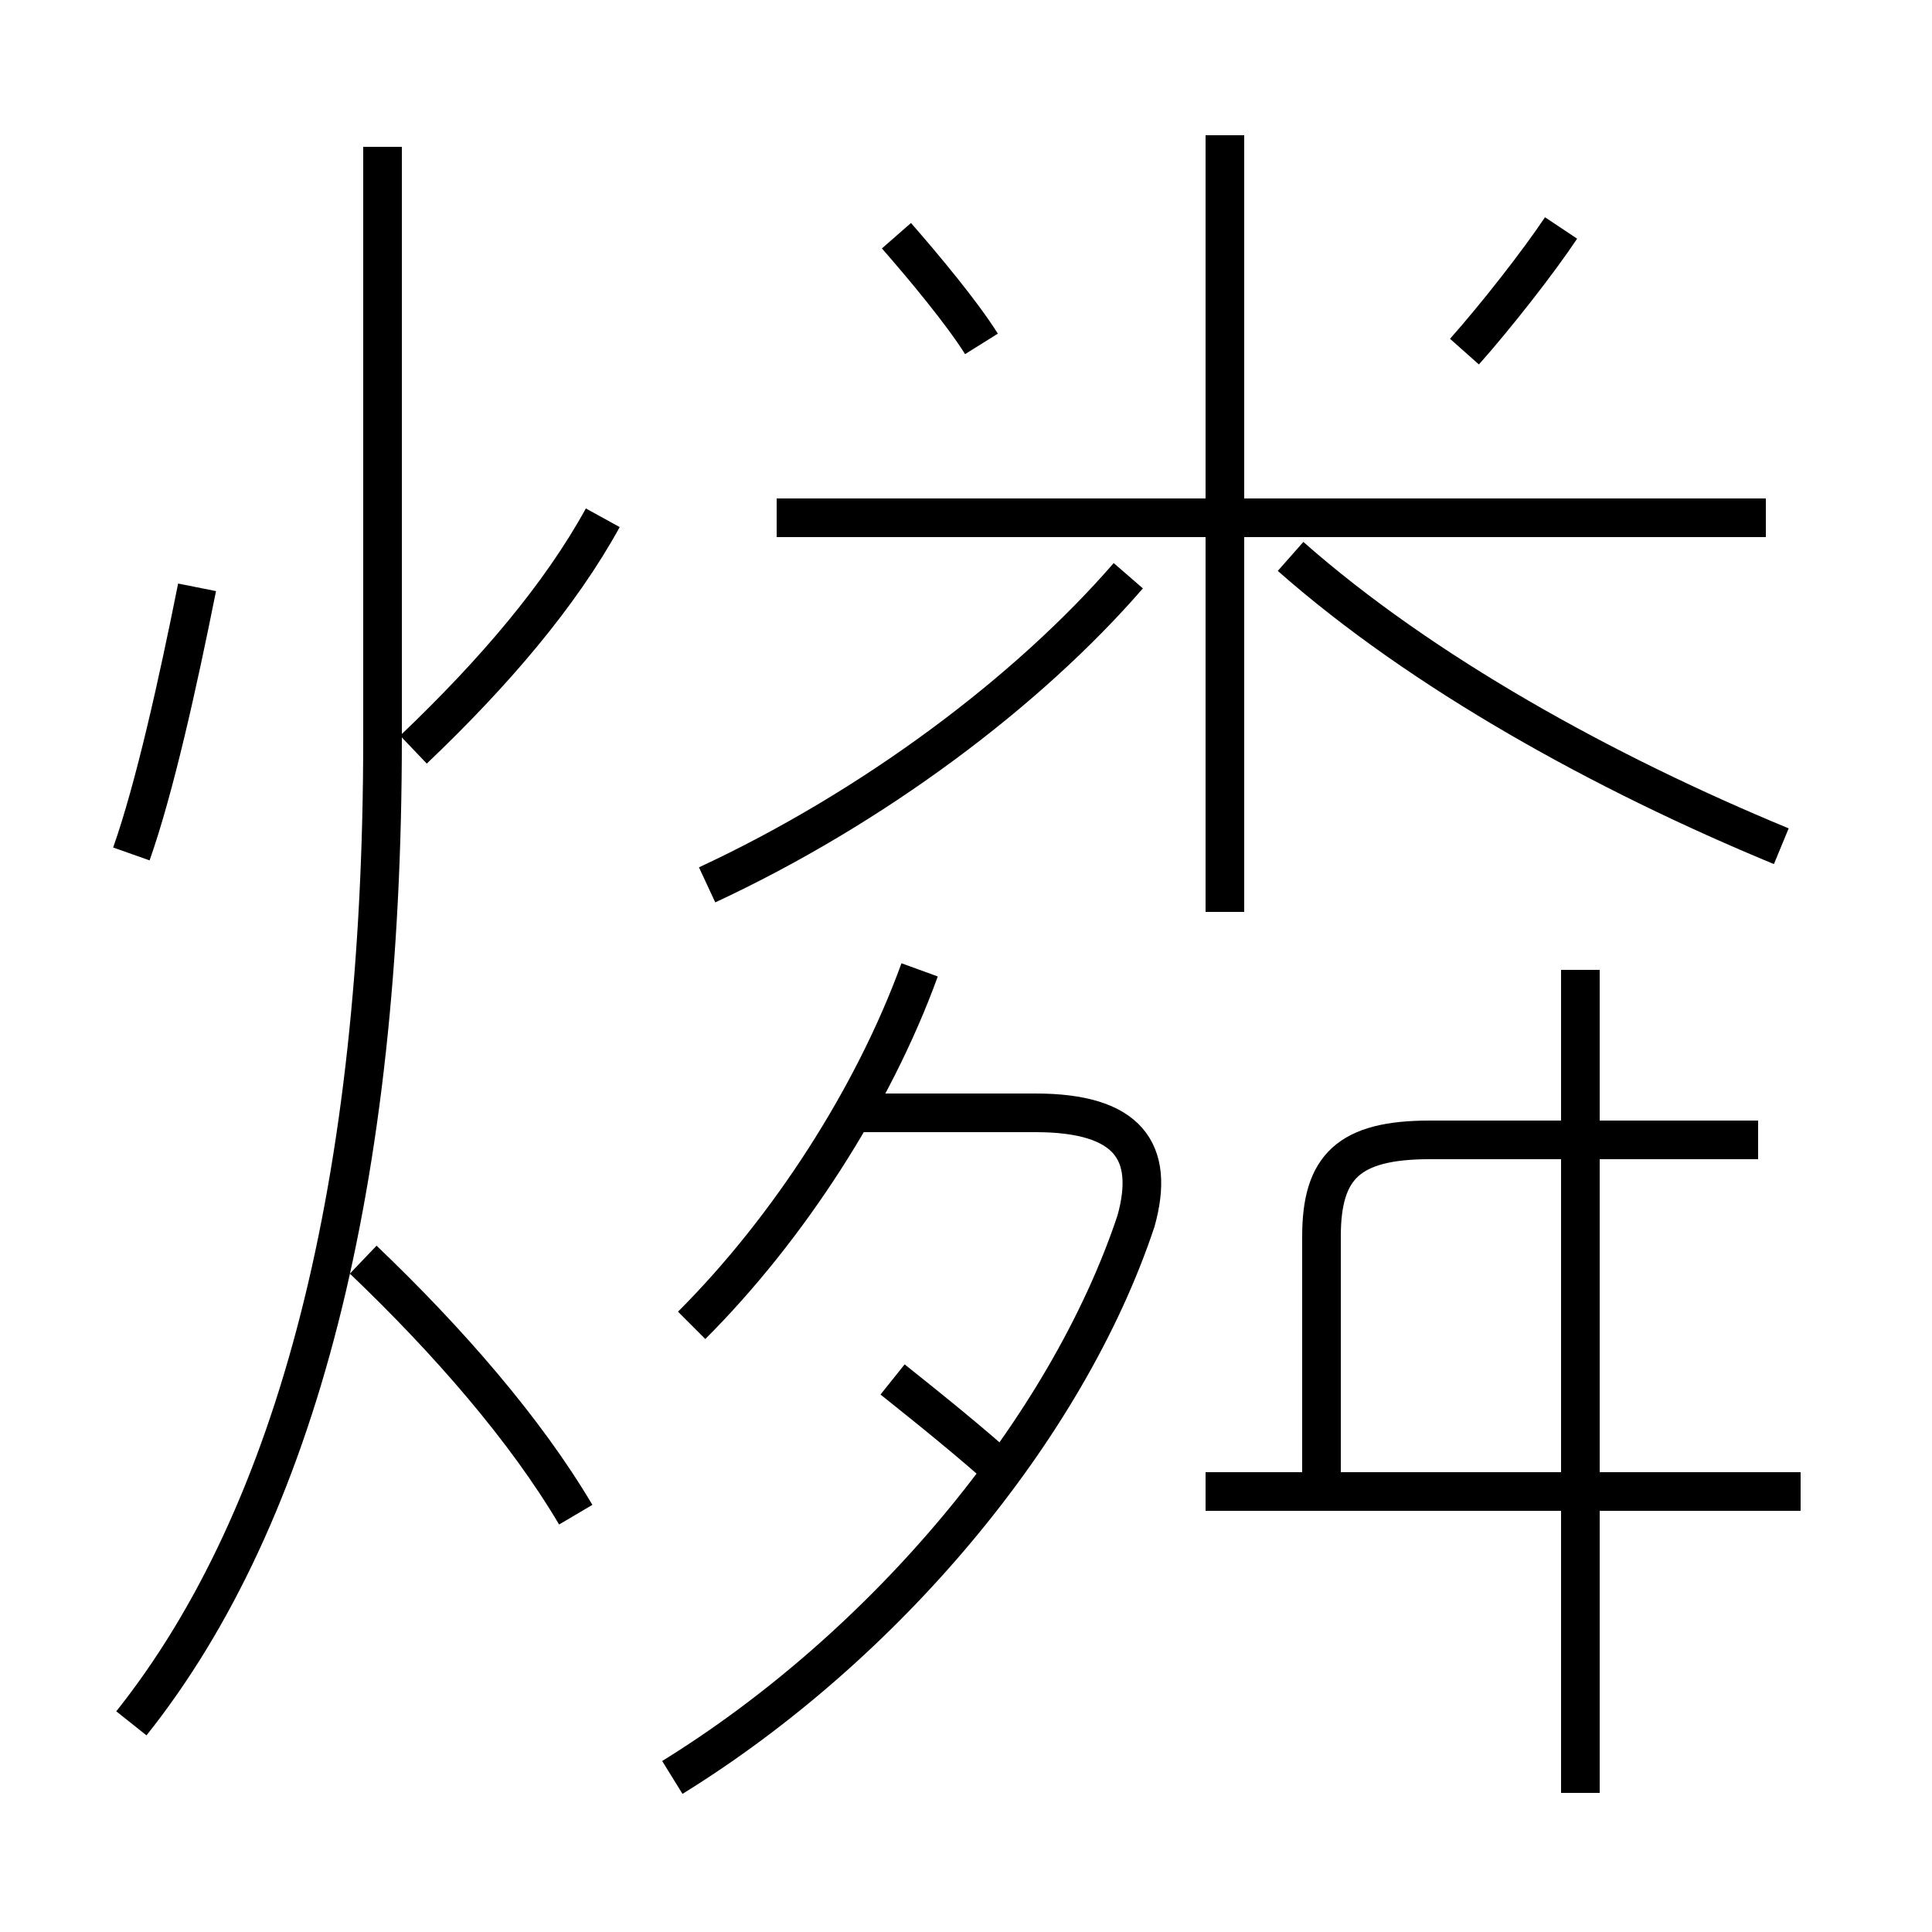 <?xml version='1.0' encoding='utf8'?>
<svg viewBox="0.0 -6.0 50.0 50.0" version="1.1" xmlns="http://www.w3.org/2000/svg">
<rect x="0.0" y="-6.0" width="50.0" height="50.0" fill="#808080" stroke="none"/>
<rect x="-1000" y="-1000" width="2000" height="2000" stroke="white" fill="white"/>
<g style="fill:white;stroke:#000000;  stroke-width:1">
<path d="M 17.4 2.0 C 22.9 -1.4 27.6 -7.0 29.4 -12.4 C 29.9 -14.2 29.2 -15.2 26.8 -15.2 L 22.1 -15.2 M 14.9 -4.8 C 13.6 -7.0 11.6 -9.3 9.4 -11.4 M 3.4 0.6 C 7.7 -4.8 9.9 -13.4 9.9 -24.9 L 9.9 -40.2 M 3.4 -21.9 C 4.0 -23.6 4.6 -26.3 5.1 -28.8 M 17.9 -9.7 C 20.4 -12.2 22.6 -15.6 23.8 -18.9 M 23.1 -8.3 C 24.1 -7.5 25.1 -6.7 26.1 -5.8 M 46.6 -5.4 L 31.2 -5.4 M 10.7 -24.6 C 12.8 -26.6 14.5 -28.6 15.6 -30.6 M 40.9 2.4 L 40.9 -18.9 M 45.5 -14.5 L 37.0 -14.5 C 34.9 -14.5 34.2 -13.8 34.2 -12.0 L 34.2 -5.5 M 18.3 -21.1 C 22.6 -23.1 26.6 -26.1 29.2 -29.1 M 25.4 -35.1 C 24.9 -35.9 23.9 -37.1 23.2 -37.9 M 45.7 -30.6 L 20.1 -30.6 M 46.1 -22.1 C 41.5 -24.0 36.8 -26.6 33.4 -29.6 M 31.7 -20.4 L 31.7 -40.5 M 37.9 -34.9 C 38.7 -35.8 39.8 -37.2 40.4 -38.1" transform="translate(0.0, 38.0)" />
</g>
</svg>